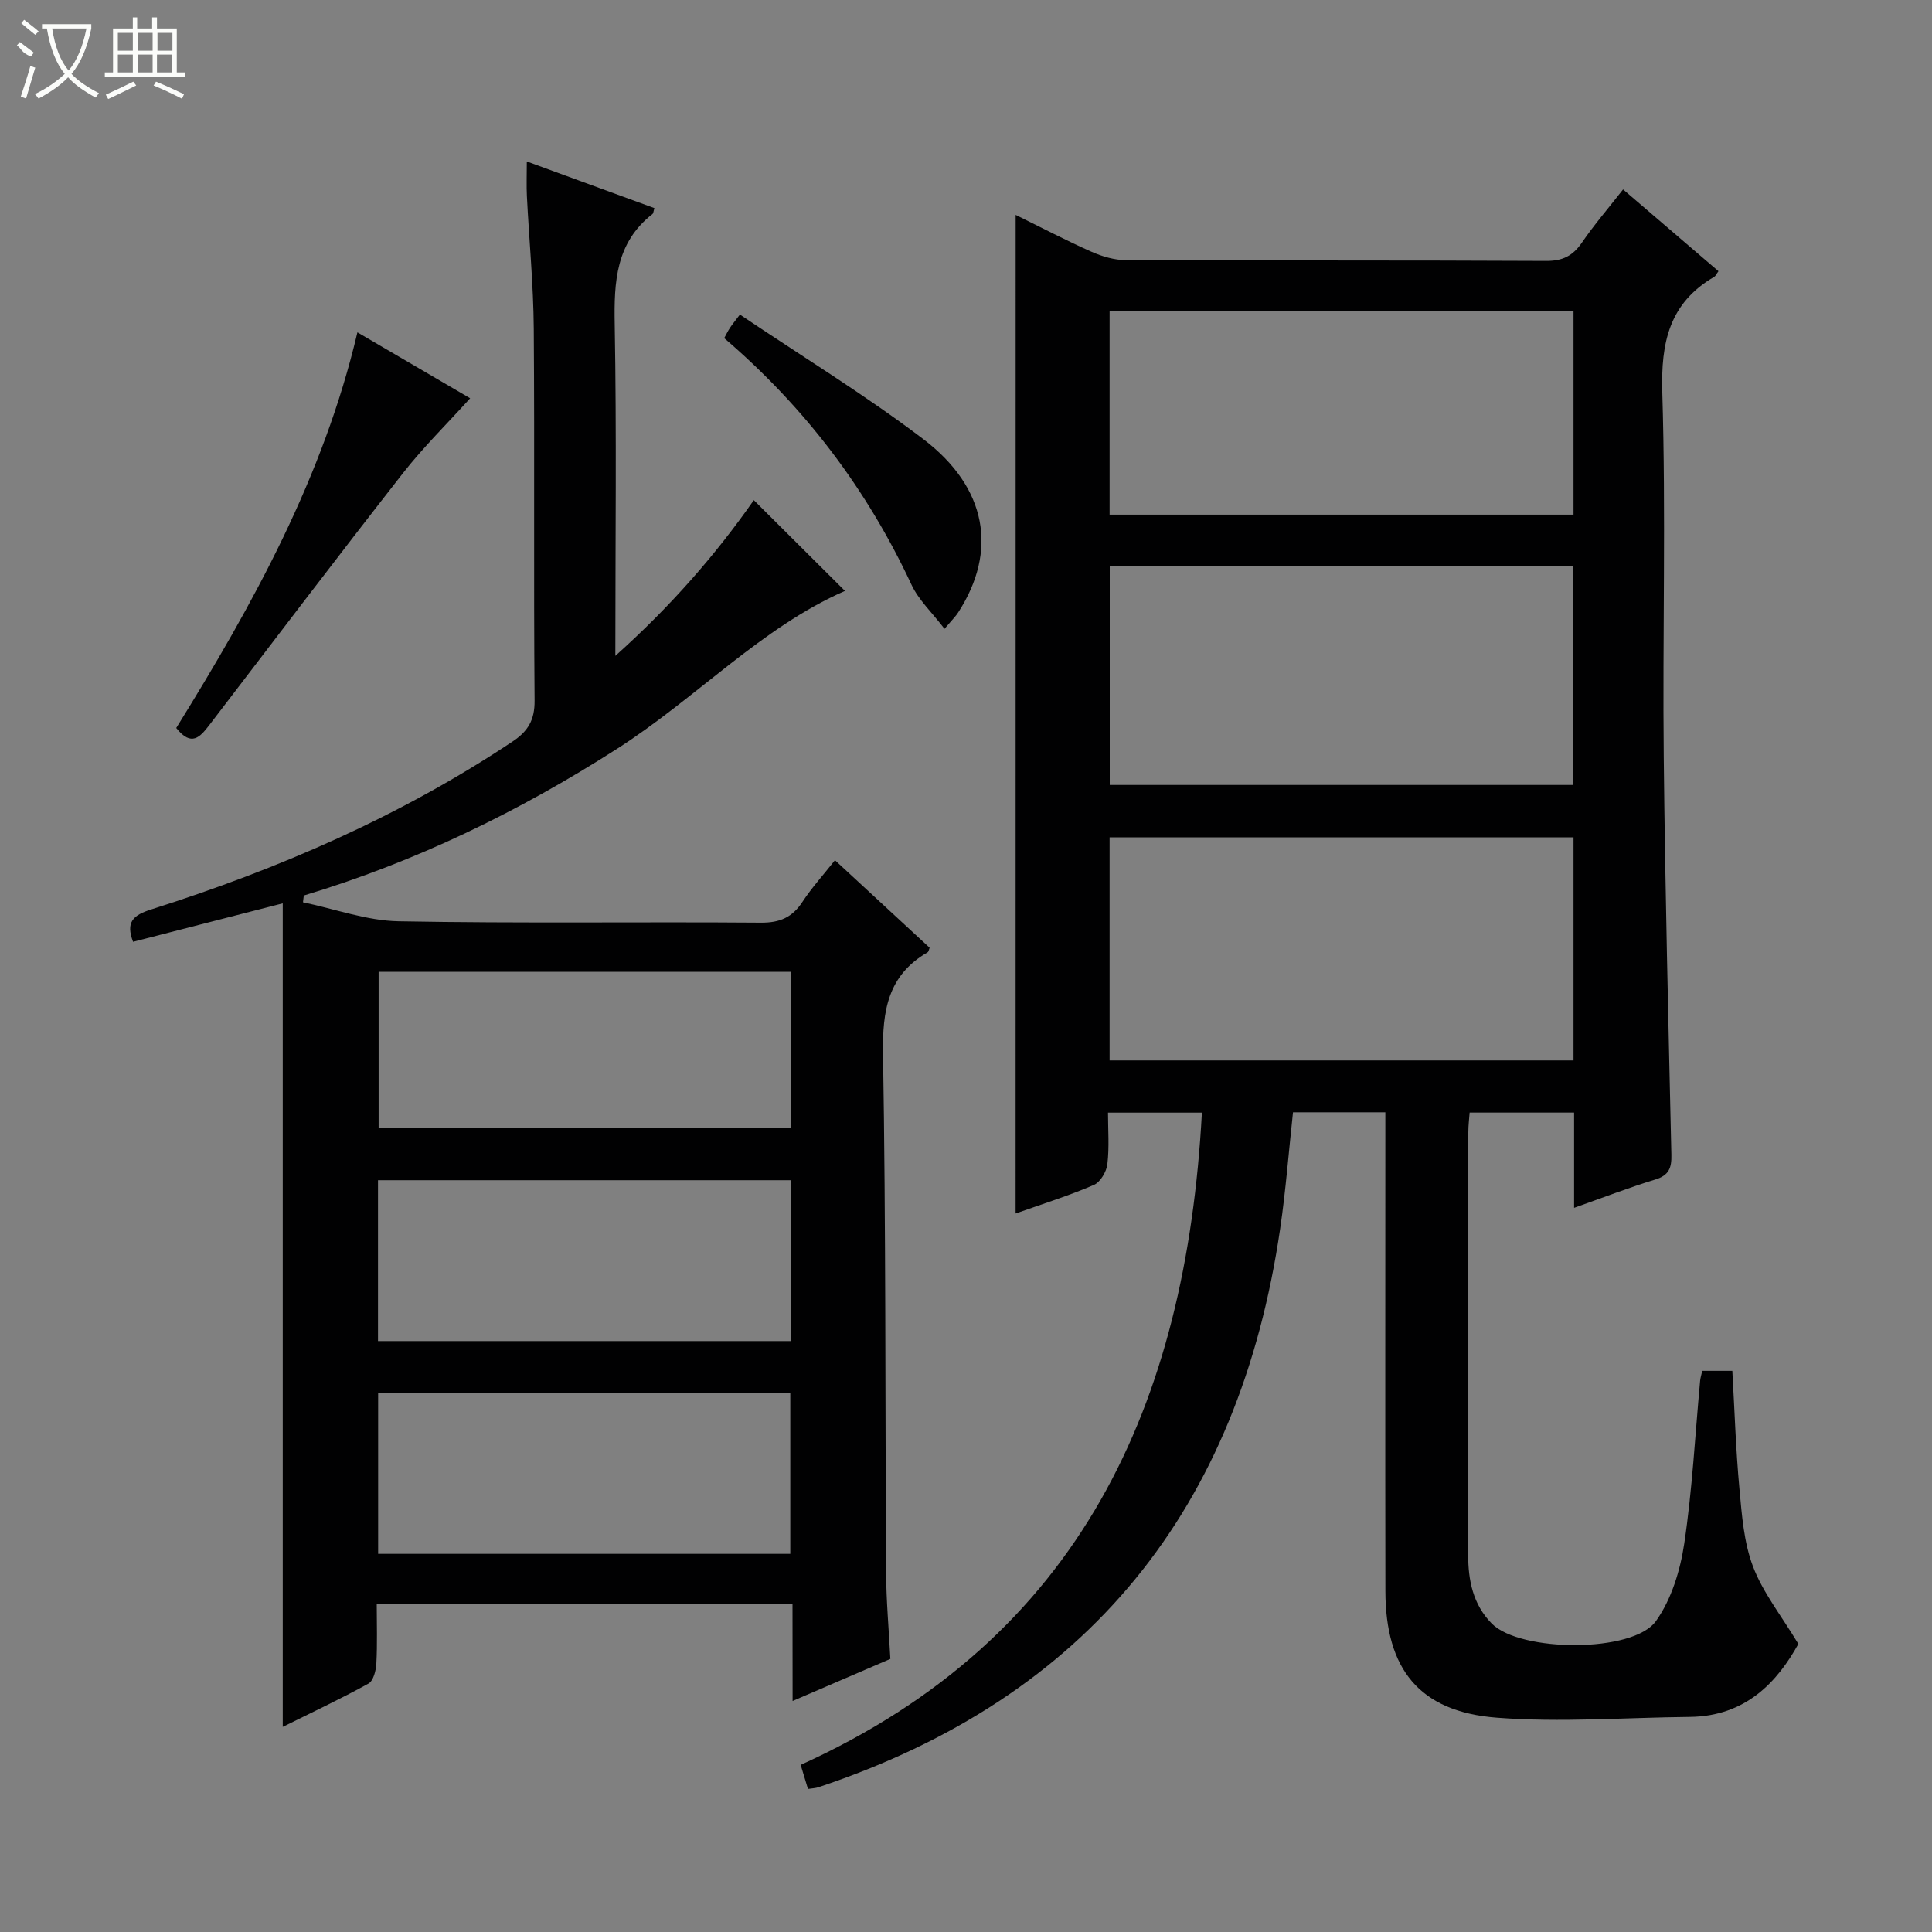 <svg enable-background="new 0 0 400 400" viewBox="0 0 400 400" xmlns="http://www.w3.org/2000/svg"><rect x="0" y="0" width="400" height="400" fill="#808080" stroke="none"/><g fill="#010102"><path d="m210.28 44.49c5.41 2.66 10.5 5.33 15.76 7.66 2.2.97 4.72 1.7 7.09 1.71 29 .11 58 .01 86.99.16 3.4.02 5.52-1.05 7.39-3.78 2.51-3.67 5.44-7.07 8.53-11.02 6.78 5.82 13.28 11.38 19.75 16.93-.47.64-.61 1.01-.87 1.16-9.32 5.43-11.07 13.59-10.76 23.94.76 25.14.04 50.32.3 75.49.28 27.46.97 54.92 1.58 82.37.06 2.68-.49 4.22-3.31 5.09-5.52 1.69-10.93 3.78-16.83 5.87 0-6.8 0-13.09 0-19.72-7.24 0-14.17 0-21.63 0-.08 1.2-.27 2.62-.27 4.03-.02 29.16 0 58.33-.03 87.49-.01 5.34 1 10.31 4.86 14.25 5.82 5.95 29.25 6.17 34.02-.5 3.2-4.48 5.02-10.46 5.85-16.01 1.67-11.16 2.25-22.48 3.29-33.73.06-.64.27-1.26.44-2.06h6.23c.47 8.22.72 16.34 1.47 24.41.5 5.44.91 11.11 2.82 16.13 2.04 5.36 5.8 10.06 9.38 16-4.29 7.75-10.82 15-22.52 15.11-13.31.13-26.69 1.18-39.92.16-16.03-1.24-23.04-10.04-23.06-26.23-.05-31-.01-61.99-.01-92.99 0-1.95 0-3.91 0-6.12-6.64 0-12.74 0-19.12 0-.87 7.98-1.48 16.06-2.65 24.06-8.46 57.97-39.74 97.07-95.61 115.68-.6.2-1.27.21-2.16.35-.49-1.63-.96-3.18-1.51-4.98 58.03-26.3 79.81-74.73 83.07-135.04-6.44 0-12.53 0-19.44 0 0 3.5.29 7.12-.13 10.66-.18 1.57-1.46 3.73-2.8 4.31-5.15 2.22-10.53 3.9-16.2 5.91.01-68.97.01-137.53.01-206.75zm115.5 128.88c-32.28 0-64.13 0-96.05 0v46.18h96.05c0-15.51 0-30.63 0-46.18zm-96.02-10.85h95.85c0-15.33 0-30.24 0-45.32-32.08 0-63.83 0-95.85 0zm96.02-98.15c-32.28 0-64.13 0-96.05 0v42.18h96.05c0-14.18 0-27.97 0-42.18z"/><path d="m164.08 332.1c-29.02 0-57.17 0-86.08 0 0 4.17.14 8.26-.08 12.34-.08 1.44-.62 3.57-1.64 4.13-5.78 3.19-11.77 6-17.74 8.96 0-57.04 0-113.54 0-170.5-11.02 2.83-20.96 5.38-30.99 7.96-1.53-4.03-.08-5.49 3.76-6.7 26.4-8.37 51.64-19.32 74.79-34.75 3.22-2.14 4.62-4.46 4.58-8.5-.21-25.66.02-51.33-.17-77-.07-9.13-.96-18.26-1.42-27.39-.11-2.14-.02-4.29-.02-7.22 9.11 3.33 17.77 6.5 26.42 9.66-.2.62-.2 1.06-.41 1.23-7.58 5.92-7.97 14.01-7.81 22.81.4 22.47.13 44.95.13 68.66 11.48-10.27 20.85-21.04 28.67-32.24 6.34 6.32 12.73 12.68 18.87 18.79-17.26 7.54-30.79 22.21-47.23 32.72-20.32 13-41.71 23.4-64.81 30.35-.06.47-.12.93-.17 1.4 6.6 1.37 13.19 3.81 19.81 3.93 24.99.47 50 .09 74.99.29 3.94.03 6.52-1.1 8.63-4.34 1.89-2.88 4.24-5.46 6.71-8.59 6.73 6.22 13.17 12.18 19.6 18.12-.17.41-.21.82-.41.94-8.24 4.76-9.39 12.08-9.24 21.02.6 35.82.43 71.65.64 107.48.03 5.81.56 11.61.88 17.8-6.63 2.85-13.11 5.64-20.24 8.71-.02-6.92-.02-13.29-.02-20.07zm-.31-87.75c-28.81 0-57.16 0-85.51 0v33.3h85.51c0-11.19 0-22.1 0-33.3zm-.15 77.36c0-11.45 0-22.48 0-33.33-28.73 0-57.07 0-85.33 0v33.33zm-85.23-120.51v32.33h85.32c0-10.99 0-21.57 0-32.33-28.52 0-56.75 0-85.32 0z"/><path d="m36.49 150.72c15.97-25.75 30.46-51.97 37.51-81.91 8.05 4.71 15.64 9.14 23.34 13.65-4.76 5.27-9.7 10.12-13.94 15.54-13.51 17.26-26.76 34.73-40.08 52.14-1.89 2.44-3.68 4.56-6.83.58z"/><path d="m195.55 130.19c-2.61-3.42-5.35-5.96-6.82-9.1-9.21-19.74-22-36.71-38.79-51.08.43-.79.76-1.47 1.17-2.1.43-.66.94-1.27 2.08-2.78 12.79 8.61 25.84 16.58 37.96 25.78 13.29 10.1 15.42 23.23 7.24 35.88-.52.82-1.24 1.51-2.84 3.4z"/></g><path d="m6.4 11.7c-2-.8-1.9-1.6-2.9-2.3l.6-.7c.9.7 1.9 1.4 2.9 2.2zm-2.1 8.3c.7-2.1 1.4-4.2 2-6.4.2.1.6.3 1 .4-.7 2.3-1.3 4.4-1.9 6.4zm3-12.8c-1.1-.9-2.1-1.7-2.9-2.4l.6-.7c1 .8 2 1.5 3 2.4zm1.4-1.3v-.9h10.2v.9c-.9 4.2-2.3 7.3-4.1 9.4 1.3 1.4 3.2 2.7 5.7 4-.2.2-.4.5-.7.9-2.5-1.4-4.4-2.7-5.7-4.2-1.4 1.5-3.5 3-6.1 4.4 0 0 0 0-.1-.1-.3-.4-.5-.7-.7-.8 2.7-1.3 4.7-2.8 6.2-4.2-1.8-2.2-3-5.3-3.7-9.4zm9.2 0h-7.1c.6 3.8 1.7 6.7 3.4 8.7 1.7-2 2.9-4.8 3.7-8.7z" fill="#fbfcfa"/><path d="m31.6 3.6h.9v2.3h4.1v9.1h1.7v.9h-16.6v-.9h1.7v-9.1h4.1v-2.3h.9v2.3h3.1v-2.3zm-4 13.3.6.8c-1.9.9-3.8 1.9-5.8 2.8-.2-.3-.3-.6-.5-.9 2-.9 3.9-1.8 5.7-2.7zm-3.2-10.1v3.7h3.1v-3.7zm0 4.5v3.7h3.1v-3.7zm4.1-4.5v3.7h3.1v-3.7zm0 4.5v3.7h3.1v-3.7zm9.1 9.1c-2.1-1.1-4.1-2-5.8-2.7l.5-.8c2.2.9 4.1 1.8 5.8 2.6l-.4.9zm-1.9-13.6h-3.1v3.7h3.1zm-3.2 4.5v3.7h3.1v-3.7z" fill="#fbfcfa"/></svg>